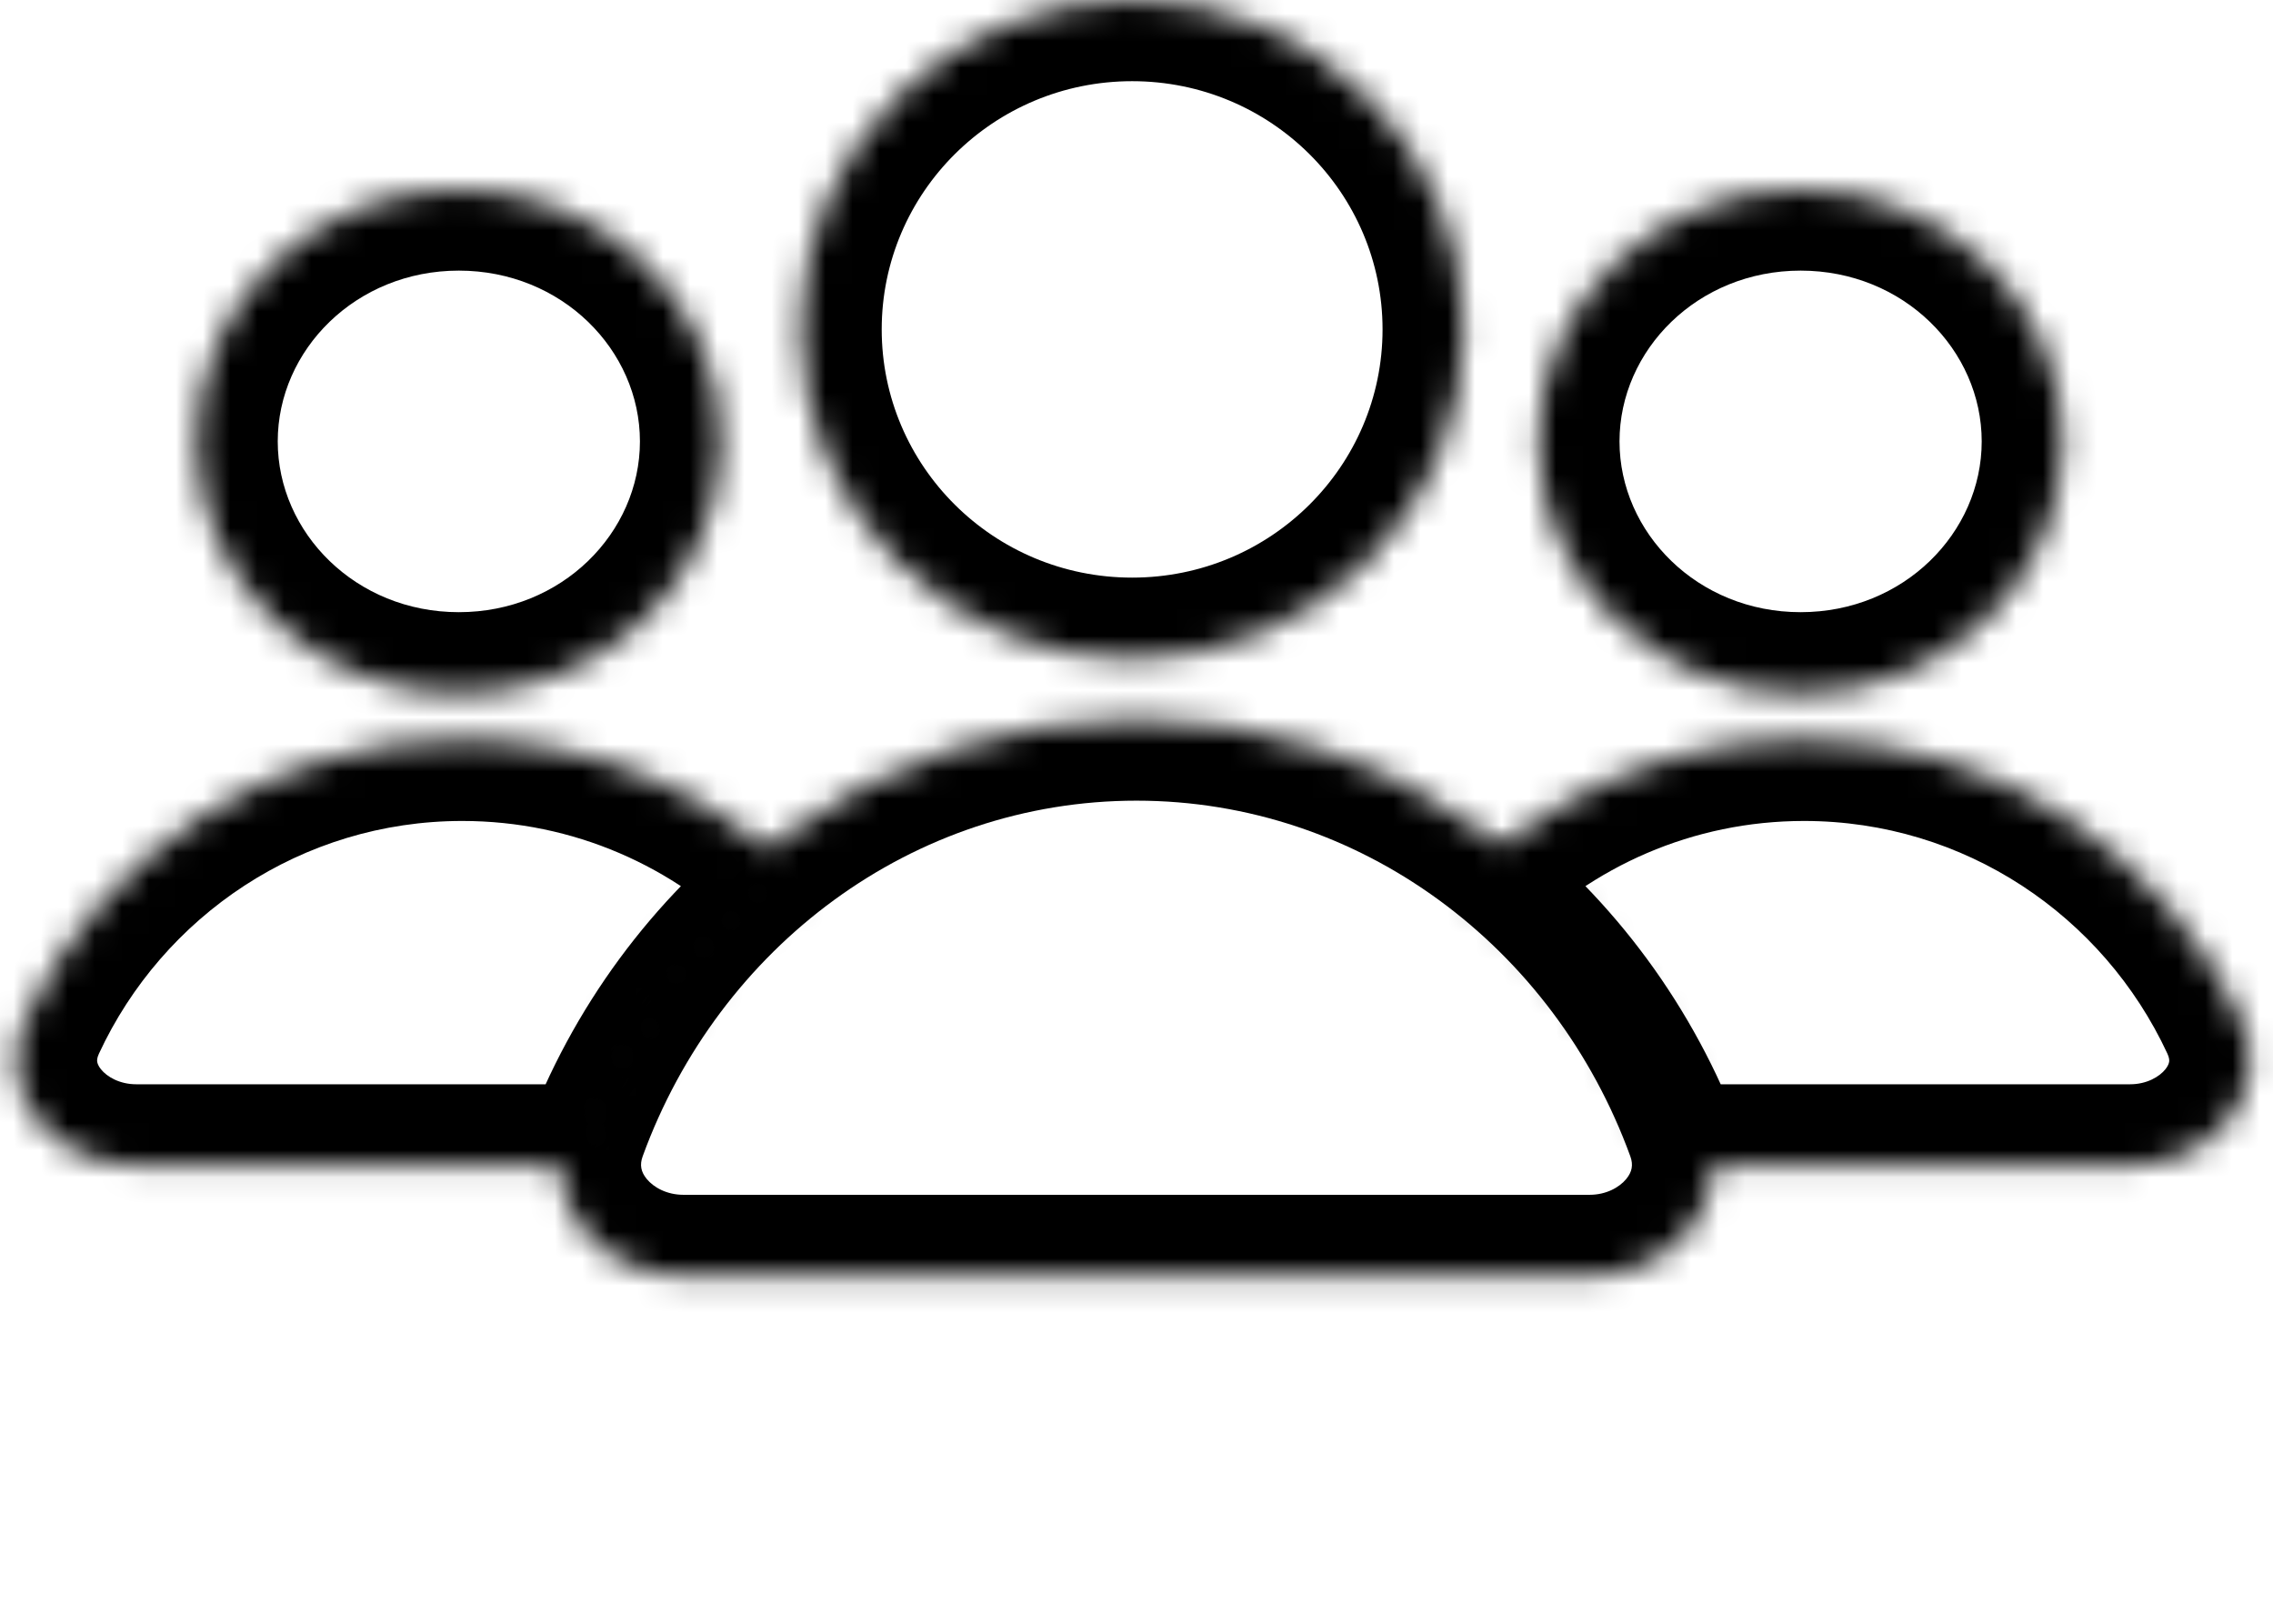 <svg width="84" height="60" viewBox="0 0 84 60" fill="none" xmlns="http://www.w3.org/2000/svg">
<mask id="path-1-inside-1_749_38938" fill="white">
<path fill-rule="evenodd" clip-rule="evenodd" d="M61.576 43.066H78.717C81.714 43.066 84.08 40.387 82.818 37.669C79.983 31.566 73.818 27.336 66.67 27.336C61.713 27.336 57.229 29.371 54 32.653C57.364 35.251 59.997 38.798 61.521 42.908C61.541 42.961 61.559 43.014 61.576 43.066ZM76.235 16.311C76.235 21.453 71.896 25.621 66.543 25.621C61.19 25.621 56.85 21.453 56.85 16.311C56.85 11.168 61.19 7 66.543 7C71.896 7 76.235 11.168 76.235 16.311Z"/>
</mask>
<path d="M61.576 43.066L58.724 43.997L59.4 46.066H61.576V43.066ZM82.818 37.669L85.538 36.405V36.405L82.818 37.669ZM54 32.653L51.861 30.55L49.49 32.961L52.167 35.028L54 32.653ZM61.521 42.908L58.708 43.951L58.708 43.951L61.521 42.908ZM78.717 40.066H61.576V46.066H78.717V40.066ZM80.097 38.933C80.174 39.099 80.168 39.189 80.162 39.232C80.154 39.288 80.124 39.386 80.023 39.512C79.805 39.784 79.339 40.066 78.717 40.066V46.066C81.092 46.066 83.308 45.009 84.707 43.262C86.159 41.448 86.694 38.892 85.538 36.405L80.097 38.933ZM66.67 30.336C72.602 30.336 77.733 33.844 80.097 38.933L85.538 36.405C82.232 29.288 75.034 24.336 66.67 24.336V30.336ZM56.139 34.757C58.828 32.023 62.552 30.336 66.67 30.336V24.336C60.874 24.336 55.629 26.718 51.861 30.55L56.139 34.757ZM52.167 35.028C55.086 37.282 57.379 40.368 58.708 43.951L64.334 41.864C62.614 37.228 59.642 33.22 55.833 30.279L52.167 35.028ZM58.708 43.951C58.714 43.967 58.72 43.982 58.724 43.997L64.428 42.136C64.399 42.045 64.367 41.954 64.334 41.864L58.708 43.951ZM66.543 28.621C73.438 28.621 79.235 23.222 79.235 16.311H73.235C73.235 19.683 70.354 22.621 66.543 22.621V28.621ZM53.85 16.311C53.85 23.222 59.648 28.621 66.543 28.621V22.621C62.732 22.621 59.85 19.683 59.85 16.311H53.85ZM66.543 4C59.648 4 53.85 9.399 53.85 16.311H59.85C59.85 12.938 62.732 10 66.543 10V4ZM79.235 16.311C79.235 9.399 73.438 4 66.543 4V10C70.354 10 73.235 12.938 73.235 16.311H79.235Z" fill="black" mask="url(#path-1-inside-1_749_38938)"/>
<mask id="path-3-inside-2_749_38938" fill="white">
<path fill-rule="evenodd" clip-rule="evenodd" d="M29.754 32.653C26.525 29.371 22.041 27.336 17.084 27.336C9.936 27.336 3.771 31.566 0.936 37.669C-0.326 40.387 2.04 43.066 5.037 43.066H22.177C22.195 43.014 22.213 42.961 22.233 42.908C23.757 38.798 26.39 35.251 29.754 32.653ZM26.649 16.311C26.649 21.453 22.309 25.621 16.956 25.621C11.603 25.621 7.264 21.453 7.264 16.311C7.264 11.168 11.603 7 16.956 7C22.309 7 26.649 11.168 26.649 16.311Z"/>
</mask>
<path d="M29.754 32.653L31.587 35.028L34.264 32.961L31.893 30.55L29.754 32.653ZM0.936 37.669L-1.785 36.405L-1.785 36.405L0.936 37.669ZM22.177 43.066V46.066H24.354L25.029 43.997L22.177 43.066ZM22.233 42.908L19.42 41.864L19.42 41.864L22.233 42.908ZM17.084 30.336C21.202 30.336 24.926 32.023 27.615 34.757L31.893 30.55C28.125 26.719 22.88 24.336 17.084 24.336V30.336ZM3.657 38.933C6.021 33.844 11.152 30.336 17.084 30.336V24.336C8.72 24.336 1.522 29.288 -1.785 36.405L3.657 38.933ZM5.037 40.066C4.415 40.066 3.949 39.784 3.731 39.512C3.63 39.386 3.6 39.288 3.592 39.232C3.586 39.189 3.58 39.099 3.657 38.933L-1.785 36.405C-2.94 38.892 -2.405 41.448 -0.953 43.262C0.446 45.009 2.662 46.066 5.037 46.066V40.066ZM22.177 40.066H5.037V46.066H22.177V40.066ZM25.029 43.997C25.034 43.982 25.04 43.967 25.046 43.951L19.42 41.864C19.387 41.954 19.355 42.045 19.326 42.136L25.029 43.997ZM25.046 43.951C26.375 40.368 28.668 37.282 31.587 35.028L27.921 30.279C24.112 33.22 21.14 37.228 19.42 41.864L25.046 43.951ZM16.956 28.621C23.851 28.621 29.649 23.222 29.649 16.311H23.649C23.649 19.683 20.767 22.621 16.956 22.621V28.621ZM4.264 16.311C4.264 23.222 10.061 28.621 16.956 28.621V22.621C13.145 22.621 10.264 19.683 10.264 16.311H4.264ZM16.956 4C10.061 4 4.264 9.399 4.264 16.311H10.264C10.264 12.938 13.145 10 16.956 10V4ZM29.649 16.311C29.649 9.399 23.851 4 16.956 4V10C20.767 10 23.649 12.938 23.649 16.311H29.649Z" fill="black" mask="url(#path-3-inside-2_749_38938)"/>
<mask id="path-5-inside-3_749_38938" fill="white">
<path fill-rule="evenodd" clip-rule="evenodd" d="M41.839 24.344C48.607 24.344 54.093 18.894 54.093 12.172C54.093 5.45 48.607 0 41.839 0C35.071 0 29.584 5.45 29.584 12.172C29.584 18.894 35.071 24.344 41.839 24.344ZM42 26.586C51.632 26.586 59.852 32.867 63.068 41.7C64.091 44.508 61.732 47.15 58.743 47.15H25.257C22.268 47.15 19.909 44.508 20.932 41.7C24.148 32.867 32.368 26.586 42 26.586Z"/>
</mask>
<path d="M20.932 41.7L18.113 40.673L20.932 41.7ZM63.068 41.7L60.249 42.726L63.068 41.7ZM51.093 12.172C51.093 17.218 46.969 21.344 41.839 21.344V27.344C50.244 27.344 57.093 20.57 57.093 12.172H51.093ZM41.839 3C46.969 3 51.093 7.126 51.093 12.172H57.093C57.093 3.774 50.244 -3 41.839 -3V3ZM32.584 12.172C32.584 7.126 36.708 3 41.839 3V-3C33.433 -3 26.584 3.774 26.584 12.172H32.584ZM41.839 21.344C36.708 21.344 32.584 17.218 32.584 12.172H26.584C26.584 20.57 33.433 27.344 41.839 27.344V21.344ZM65.887 40.673C62.273 30.749 52.99 23.586 42 23.586V29.586C50.274 29.586 57.43 34.985 60.249 42.726L65.887 40.673ZM25.257 50.15H58.743V44.15H25.257V50.15ZM42 23.586C31.01 23.586 21.727 30.749 18.113 40.673L23.751 42.726C26.57 34.985 33.726 29.586 42 29.586V23.586ZM25.257 44.15C24.64 44.15 24.157 43.875 23.903 43.568C23.685 43.304 23.634 43.046 23.751 42.726L18.113 40.673C17.207 43.163 17.824 45.63 19.277 47.389C20.694 49.104 22.886 50.15 25.257 50.15V44.15ZM60.249 42.726C60.365 43.046 60.315 43.304 60.097 43.568C59.843 43.875 59.36 44.15 58.743 44.15V50.15C61.114 50.15 63.306 49.104 64.723 47.389C66.176 45.63 66.793 43.163 65.887 40.673L60.249 42.726Z" fill="black" mask="url(#path-5-inside-3_749_38938)"/>
</svg>
